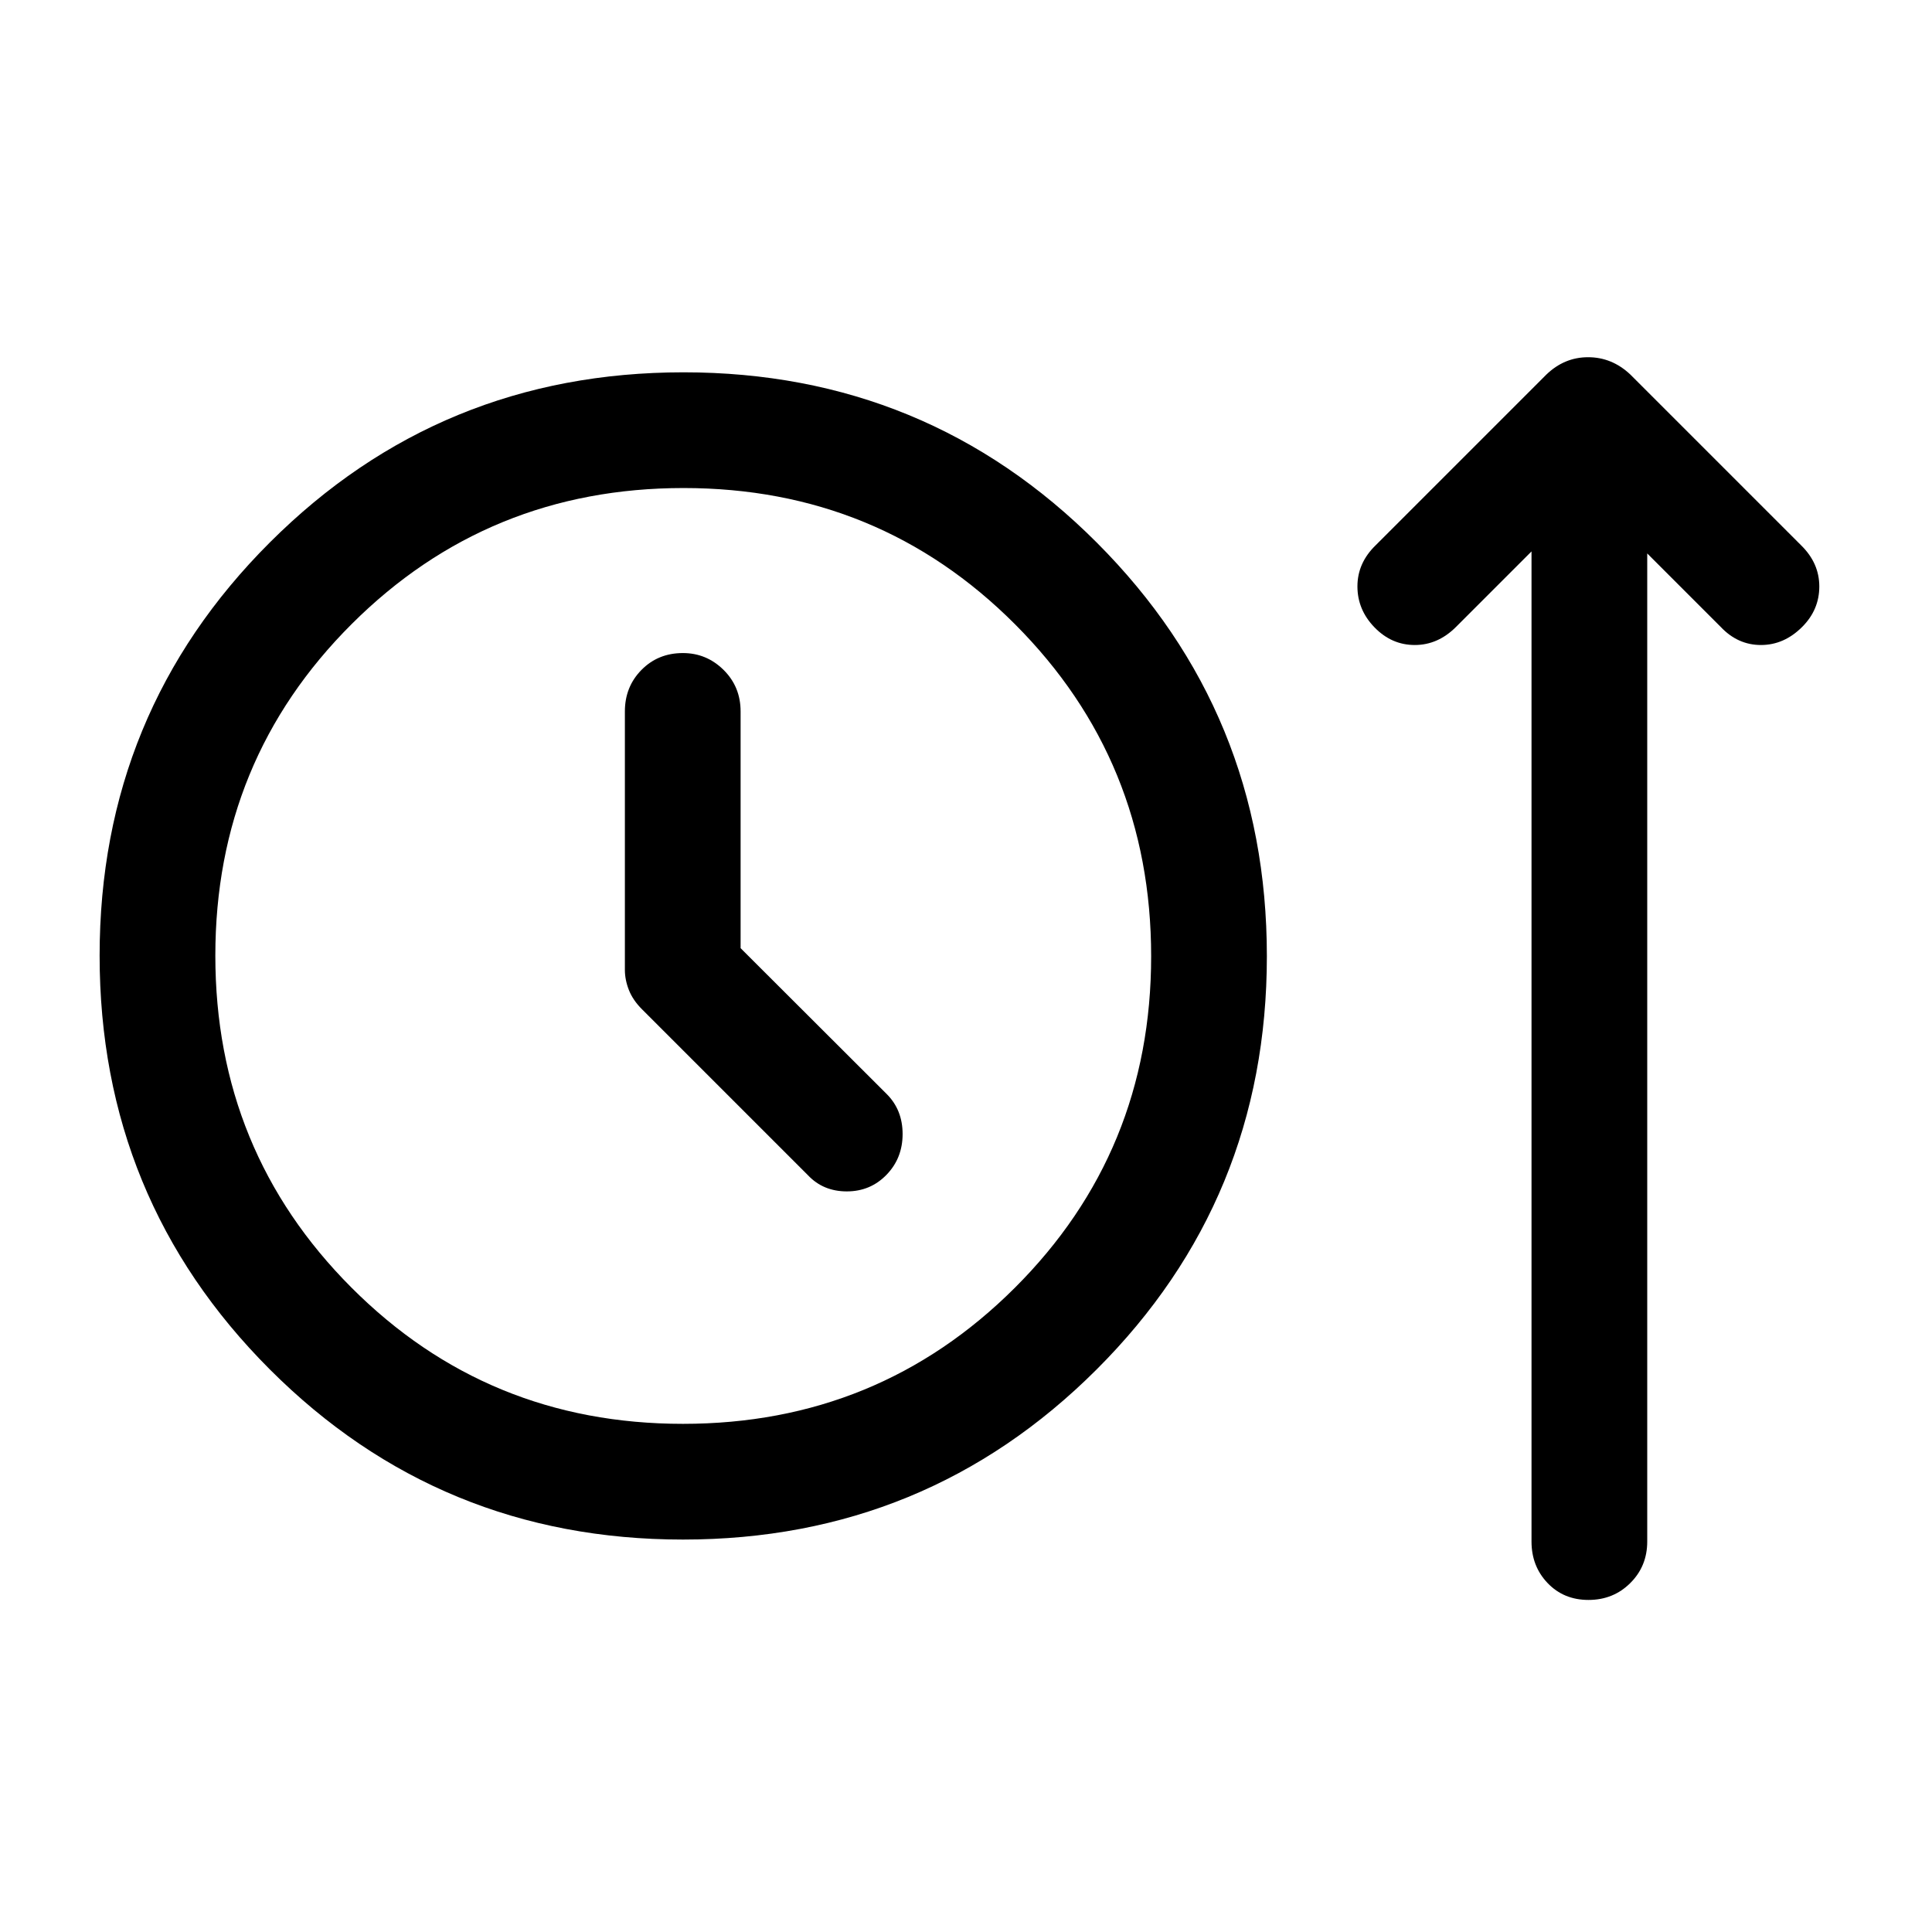 <svg xmlns="http://www.w3.org/2000/svg" height="48" viewBox="0 -960 960 960" width="48"><path d="M339.38-195Q218.5-195 134-279.62t-84.5-205.5q0-120.88 84.62-205.38t205.5-84.5Q460.5-775 545-690.38t84.5 205.5q0 120.88-84.62 205.38T339.38-195Zm-.04-57.5q97.16 0 164.91-67.59T572-484.84q0-97.16-67.59-164.91T339.66-717.5q-97.16 0-164.91 67.59T107-485.16q0 97.16 67.59 164.91t164.75 67.75ZM368-488.86V-606.5q0-12.25-8.46-20.63-8.47-8.37-20.22-8.37-12.32 0-20.57 8.37-8.25 8.38-8.25 20.63v128.41q0 4.97 2 10.04 2 5.07 6.57 9.62L401.5-376q7.57 8 19.28 8 11.72 0 19.72-8.25 8-8.25 8-20.25t-7.93-19.91L368-488.86ZM339.5-485ZM761-686l-37.5 37.5q-9 9-20.5 9t-20-8.75q-8.5-8.75-8.5-20.37 0-11.62 9-20.38l84.79-84.79q8.98-8.71 20.82-8.71t20.93 8.54L895-689q9 8.83 9 20.42 0 11.58-8.5 20.08-9 9-20.5 9t-20-9L818.5-685v491q0 12.25-8.43 20.62-8.42 8.38-20.75 8.38-12.32 0-20.32-8.38-8-8.37-8-20.62v-492Z"/></svg>